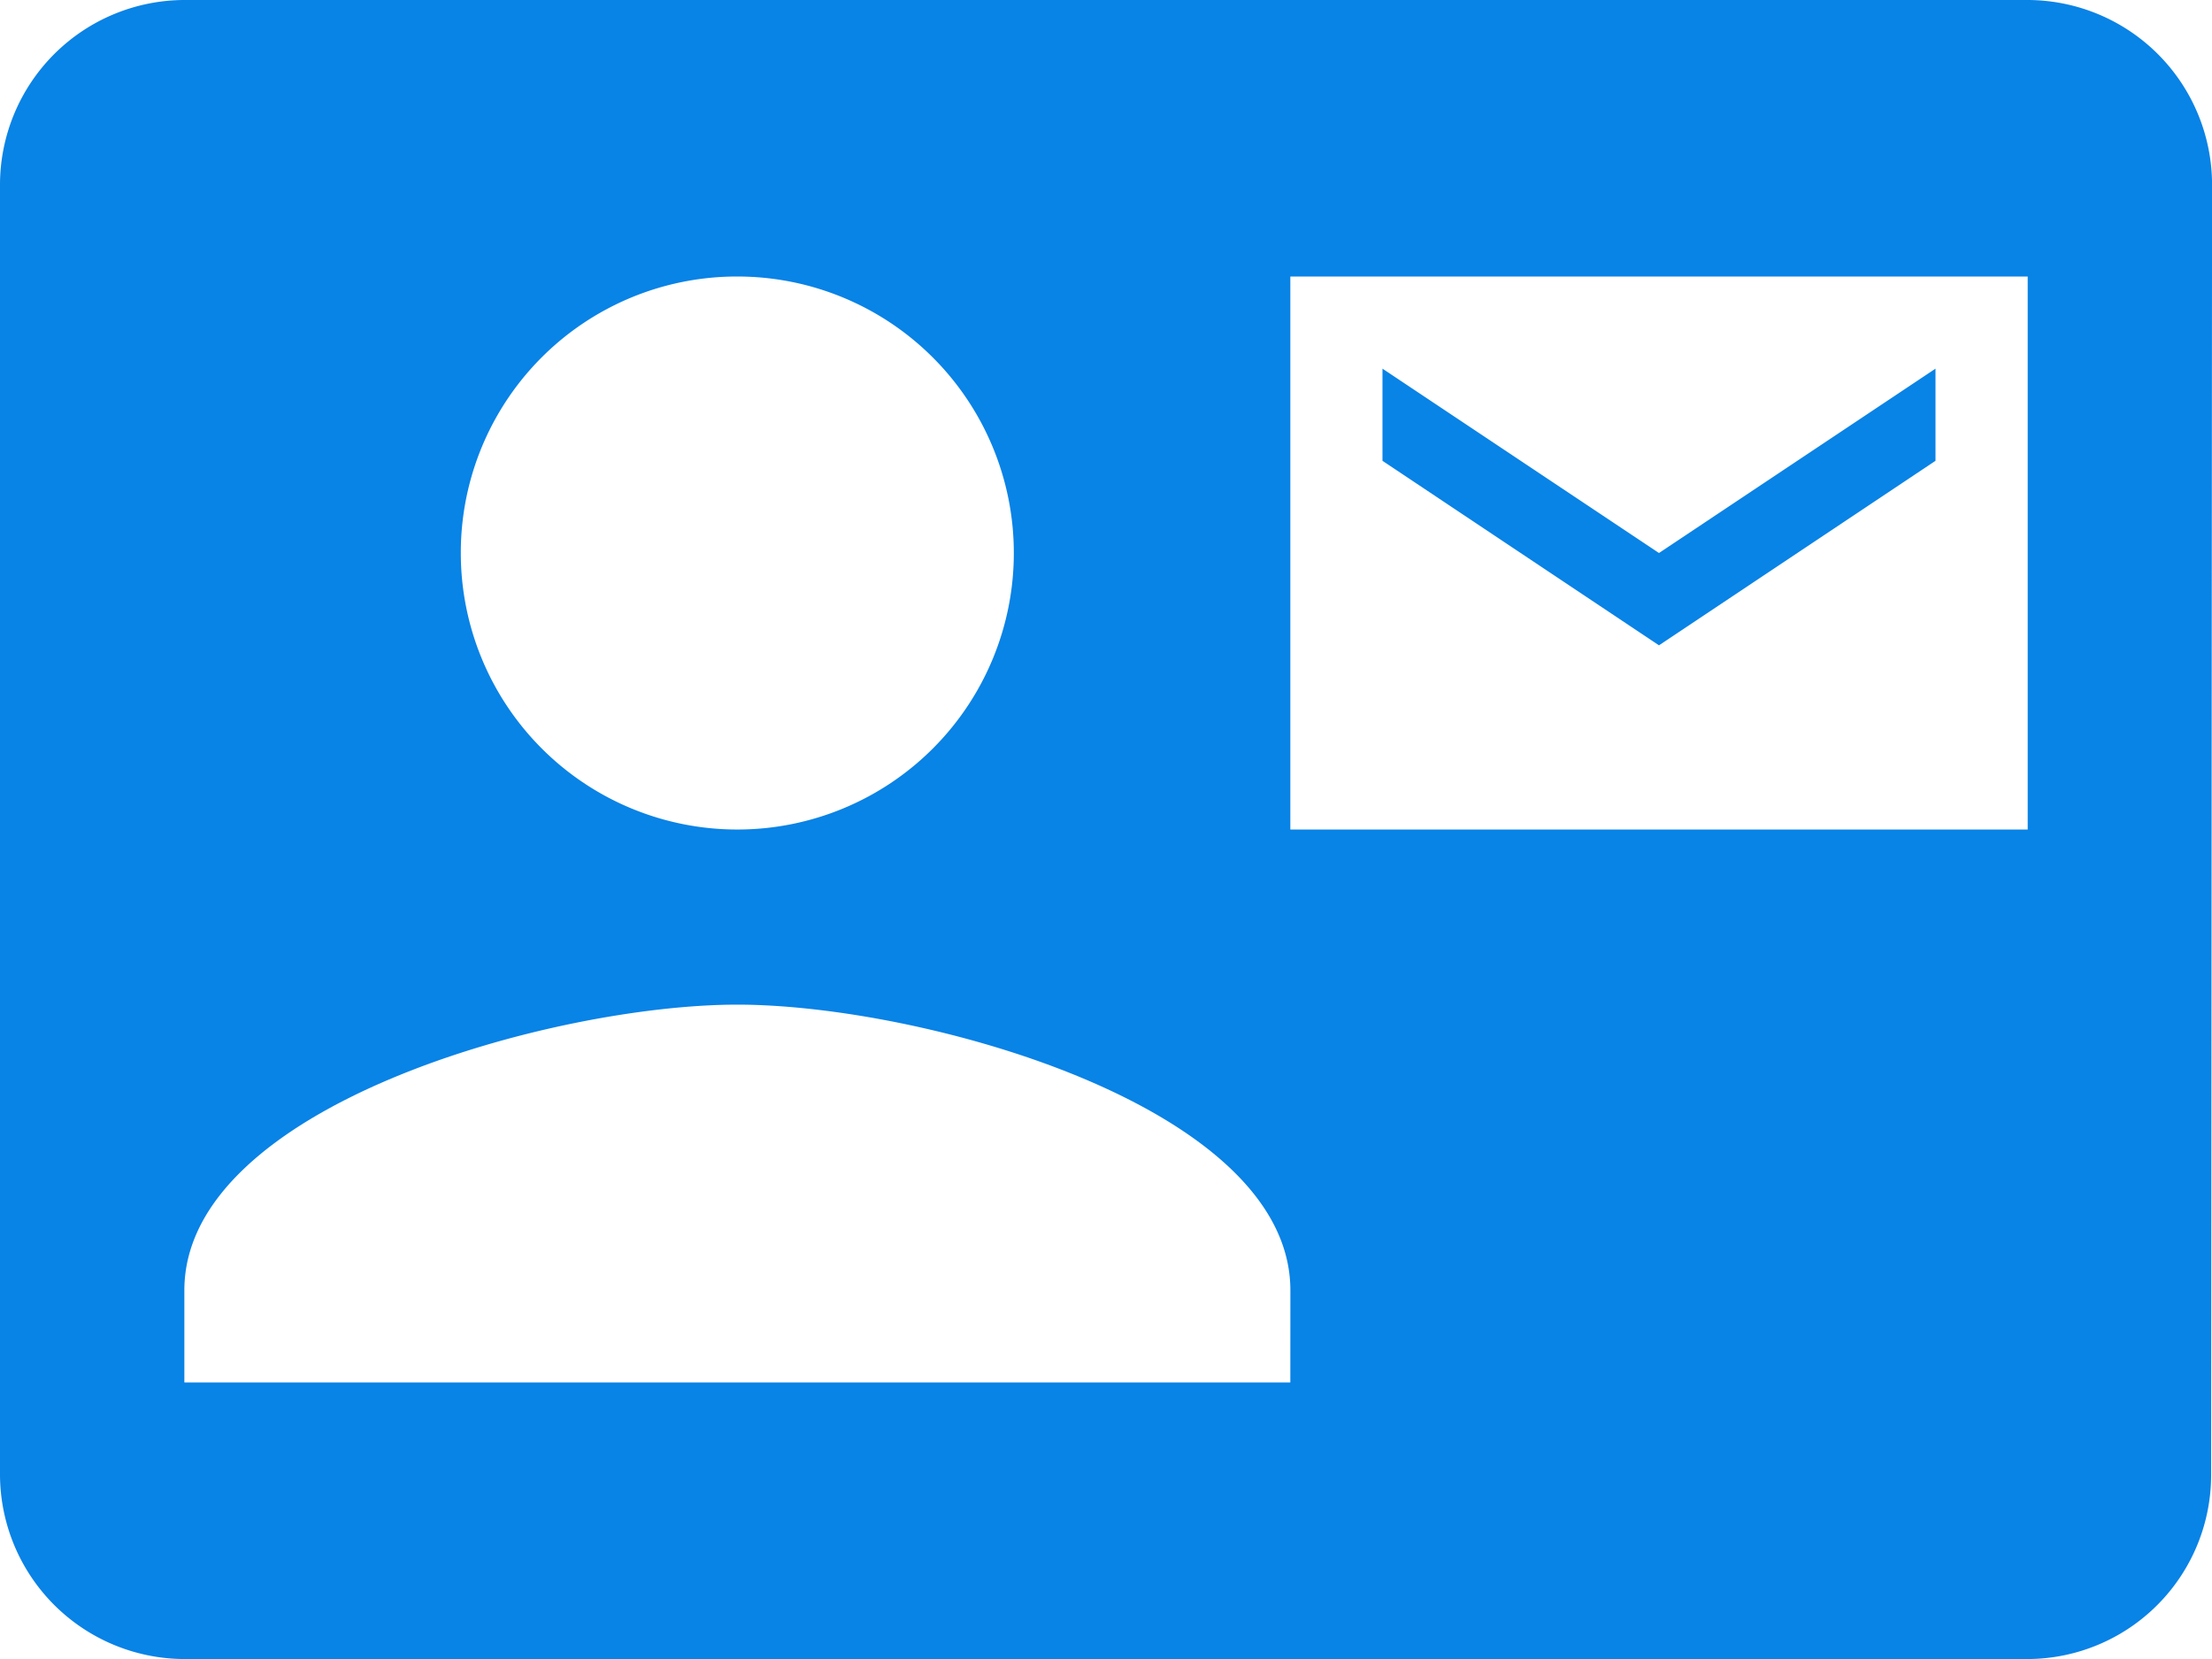 <svg id="ic_contact_mail_24px" xmlns="http://www.w3.org/2000/svg" width="40.447" height="30.335" viewBox="0 0 40.447 30.335">
  <path id="ic_contact_mail_24px-2" data-name="ic_contact_mail_24px" d="M35.391,11.426V9.741l-5.056,3.371L25.279,9.741v1.685L30.335,14.8ZM37.077,3H3.371A3.381,3.381,0,0,0,0,6.371V29.965a3.381,3.381,0,0,0,3.371,3.371H37.077a3.366,3.366,0,0,0,3.354-3.371l.017-23.594A3.38,3.38,0,0,0,37.077,3ZM13.482,8.056a5.056,5.056,0,1,1-5.056,5.056A5.049,5.049,0,0,1,13.482,8.056ZM23.594,28.279H3.371V26.594c0-3.371,6.741-5.224,10.112-5.224s10.112,1.854,10.112,5.224ZM37.077,18.168H23.594V8.056H37.077Z" transform="translate(0 -3)" fill="#0883e6"/>
</svg>
